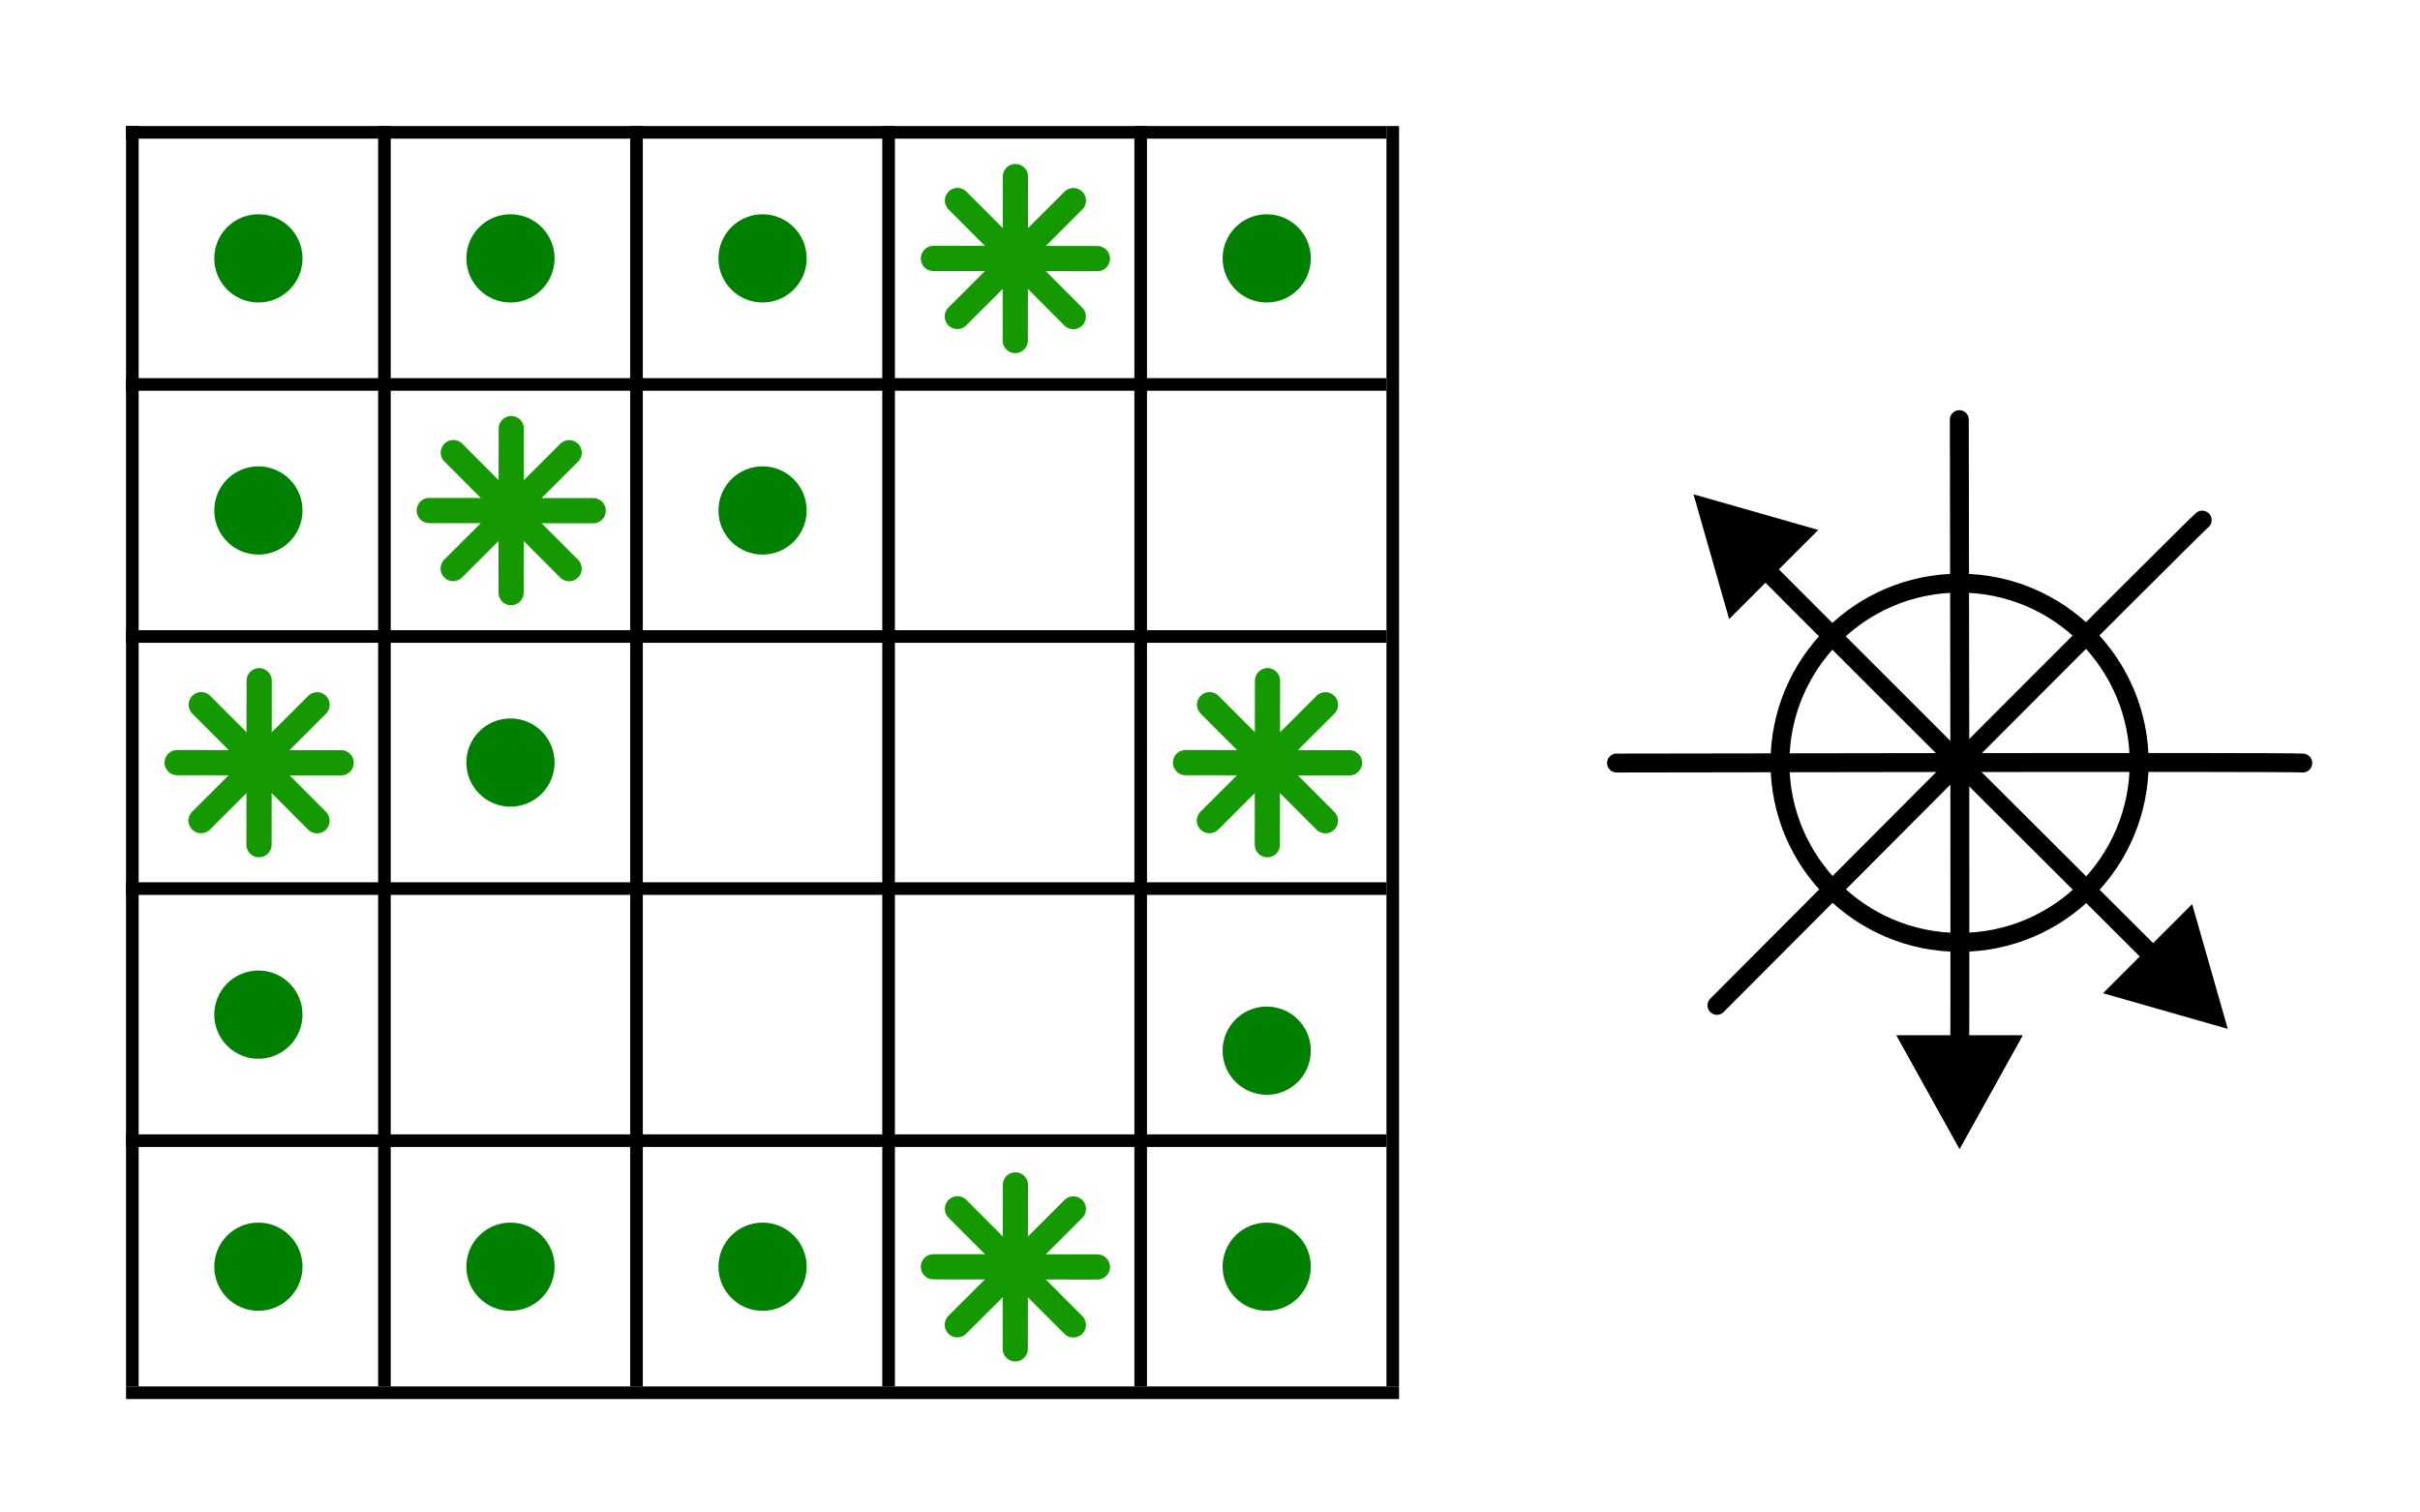 <?xml version="1.0" encoding="UTF-8"?>
<!-- solution: 7 then 9 -->
<svg id="svg5" width="192mm" height="120mm" version="1.1" viewBox="0 0 192 120" xmlns="http://www.w3.org/2000/svg">
 <g id="layer1">
  <rect id="rect21823" width="192" height="120" fill="#fff"/>
  <ellipse id="path6207-4" cx="155.47" cy="60.516" rx="14.25" ry="14.25" fill="none" stroke="#000" stroke-linecap="round" stroke-width="1.5"/>
  <path id="path6272-5" d="m136.22 41.266c0.607 0.759 38.5 38.5 38.5 38.5" fill="none" marker-end="" stroke="#000" stroke-linecap="round" stroke-width="1.5"/>
  <path id="path6272-2-0" d="m174.72 41.266c-0.759 0.607-38.5 38.5-38.5 38.5" fill="none" stroke="#000" stroke-linecap="round" stroke-width="1.5"/>
  <path id="path6272-2-1-3" d="m182.7 60.54c-0.967-0.107-54.447 0-54.447 0" fill="none" stroke="#000" stroke-linecap="round" stroke-width="1.5"/>
  <path id="path6272-2-1-1-4" d="m155.45 87.74c0.107-0.967 0-54.447 0-54.447" fill="none" marker-start="" stroke="#000" stroke-linecap="round" stroke-width="1.5"/>
  <g id="g18915" transform="translate(0,-110)">
   <g id="g1326-0" transform="translate(4.966e-7 110)" fill="none" stroke="#000">
    <path id="path264-1" d="m30.5 10v100"/>
    <path id="path264-9-5" d="m50.5 10v100"/>
    <path id="path264-95-1" d="m70.5 10v100"/>
    <path id="path264-3-4" d="m90.5 10v100"/>
    <path id="path264-3-7-2" d="m110.5 10v100"/>
    <path id="path264-3-7-6-6" d="m10.5 10v100"/>
    <path id="path264-8-1" d="m110 30.5h-100"/>
    <path id="path264-8-4-7" d="m110 50.5h-100"/>
    <path id="path264-8-0-2" d="m110 70.5h-100"/>
    <path id="path264-8-8-24" d="m110 90.5h-100"/>
    <path id="path264-8-8-2-1" d="m110 10.5h-100"/>
    <path id="path264-8-8-22-6" d="m111 110.5h-101"/>
   </g>
   <g id="g1404-8" transform="matrix(.635 0 0 .635 -19.584 107.14)" fill="#008000" stroke="#159900" stroke-linecap="round" stroke-width="3.151">
    <path id="path1312-6" d="m150.47 29.557 14.47 14.499"/>
    <path id="path1312-3-12" d="m164.95 29.571-14.499 14.47"/>
    <path id="path1312-3-1-0" d="m167.95 36.817-20.484-0.021"/>
    <path id="path1312-3-1-9-5" d="m157.69 47.048 0.021-20.484"/>
   </g>
   <g id="g1404-5-2" transform="matrix(.635 0 0 .635 -59.584 127.14)" fill="#008000" stroke="#159900" stroke-linecap="round" stroke-width="3.151">
    <path id="path1312-5-5" d="m150.47 29.557 14.47 14.499"/>
    <path id="path1312-3-6-1" d="m164.95 29.571-14.499 14.47"/>
    <path id="path1312-3-1-6-4" d="m167.95 36.817-20.484-0.021"/>
    <path id="path1312-3-1-9-1-8" d="m157.69 47.048 0.021-20.484"/>
   </g>
   <g id="g1404-53-5" transform="matrix(.635 0 0 .635 -79.584 147.14)" fill="#008000" stroke="#159900" stroke-linecap="round" stroke-width="3.151">
    <path id="path1312-8-4" d="m150.47 29.557 14.47 14.499"/>
    <path id="path1312-3-8-3" d="m164.95 29.571-14.499 14.47"/>
    <path id="path1312-3-1-3-8" d="m167.95 36.817-20.484-0.021"/>
    <path id="path1312-3-1-9-0-1" d="m157.69 47.048 0.021-20.484"/>
   </g>
   <g id="g1404-4-6" transform="matrix(.635 0 0 .635 .416 147.14)" fill="#008000" stroke="#159900" stroke-linecap="round" stroke-width="3.151">
    <path id="path1312-1-2" d="m150.47 29.557 14.47 14.499"/>
    <path id="path1312-3-2-2" d="m164.95 29.571-14.499 14.47"/>
    <path id="path1312-3-1-2-7" d="m167.95 36.817-20.484-0.021"/>
    <path id="path1312-3-1-9-7-6" d="m157.69 47.048 0.021-20.484"/>
   </g>
   <g id="g1404-7-2" transform="matrix(.635 0 0 .635 -19.584 187.14)" fill="#008000" stroke="#159900" stroke-linecap="round" stroke-width="3.151">
    <path id="path1312-9-1" d="m150.47 29.557 14.47 14.499"/>
    <path id="path1312-3-9-1" d="m164.95 29.571-14.499 14.47"/>
    <path id="path1312-3-1-1-8" d="m167.95 36.817-20.484-0.021"/>
    <path id="path1312-3-1-9-8-1" d="m157.69 47.048 0.021-20.484"/>
   </g>
   <circle id="path1587-20" cx="60.5" cy="130.5" r="3.5" fill="#008000"/>
   <circle id="path1587-3-7" cx="40.5" cy="130.5" r="3.5" fill="#008000"/>
   <circle id="path1587-3-7-2" cx="20.5" cy="130.5" r="3.5" fill="#008000"/>
   <circle id="path1587-7-5" cx="20.5" cy="150.5" r="3.5" fill="#008000"/>
   <circle id="path1587-2-0" cx="60.5" cy="150.5" r="3.5" fill="#008000"/>
   <circle id="path1587-6-4" cx="100.5" cy="193.36" r="3.5" fill="#008000"/>
   <circle id="path1587-25-8" cx="40.5" cy="170.5" r="3.5" fill="#008000"/>
   <circle id="path1587-9-6" cx="20.5" cy="190.5" r="3.5" fill="#008000"/>
   <circle id="path1587-4-0" cx="60.5" cy="210.5" r="3.5" fill="#008000"/>
   <circle id="path1587-53-1" cx="20.5" cy="210.5" r="3.5" fill="#008000"/>
   <circle id="path1587-53-1-9" cx="40.5" cy="210.5" r="3.5" fill="#008000"/>
   <circle id="path1587-36-8" cx="100.5" cy="210.5" r="3.5" fill="#008000"/>
   <circle id="path1587-53-1-0" cx="100.5" cy="130.5" r="3.5" fill="#008000"/>
  </g>
  <path id="path20898" d="m134.36 39.218 9.899 2.828-7.071 7.071z"/>
  <path id="path20898-8" d="m176.75 81.631-9.899-2.828 7.071-7.071z"/>
  <path id="path20898-3" d="m155.47 91.151 5-9h-10z"/>
  <path id="path21756" d="m155.47 91.151 5-9h-10z"/>
 </g>
</svg>
